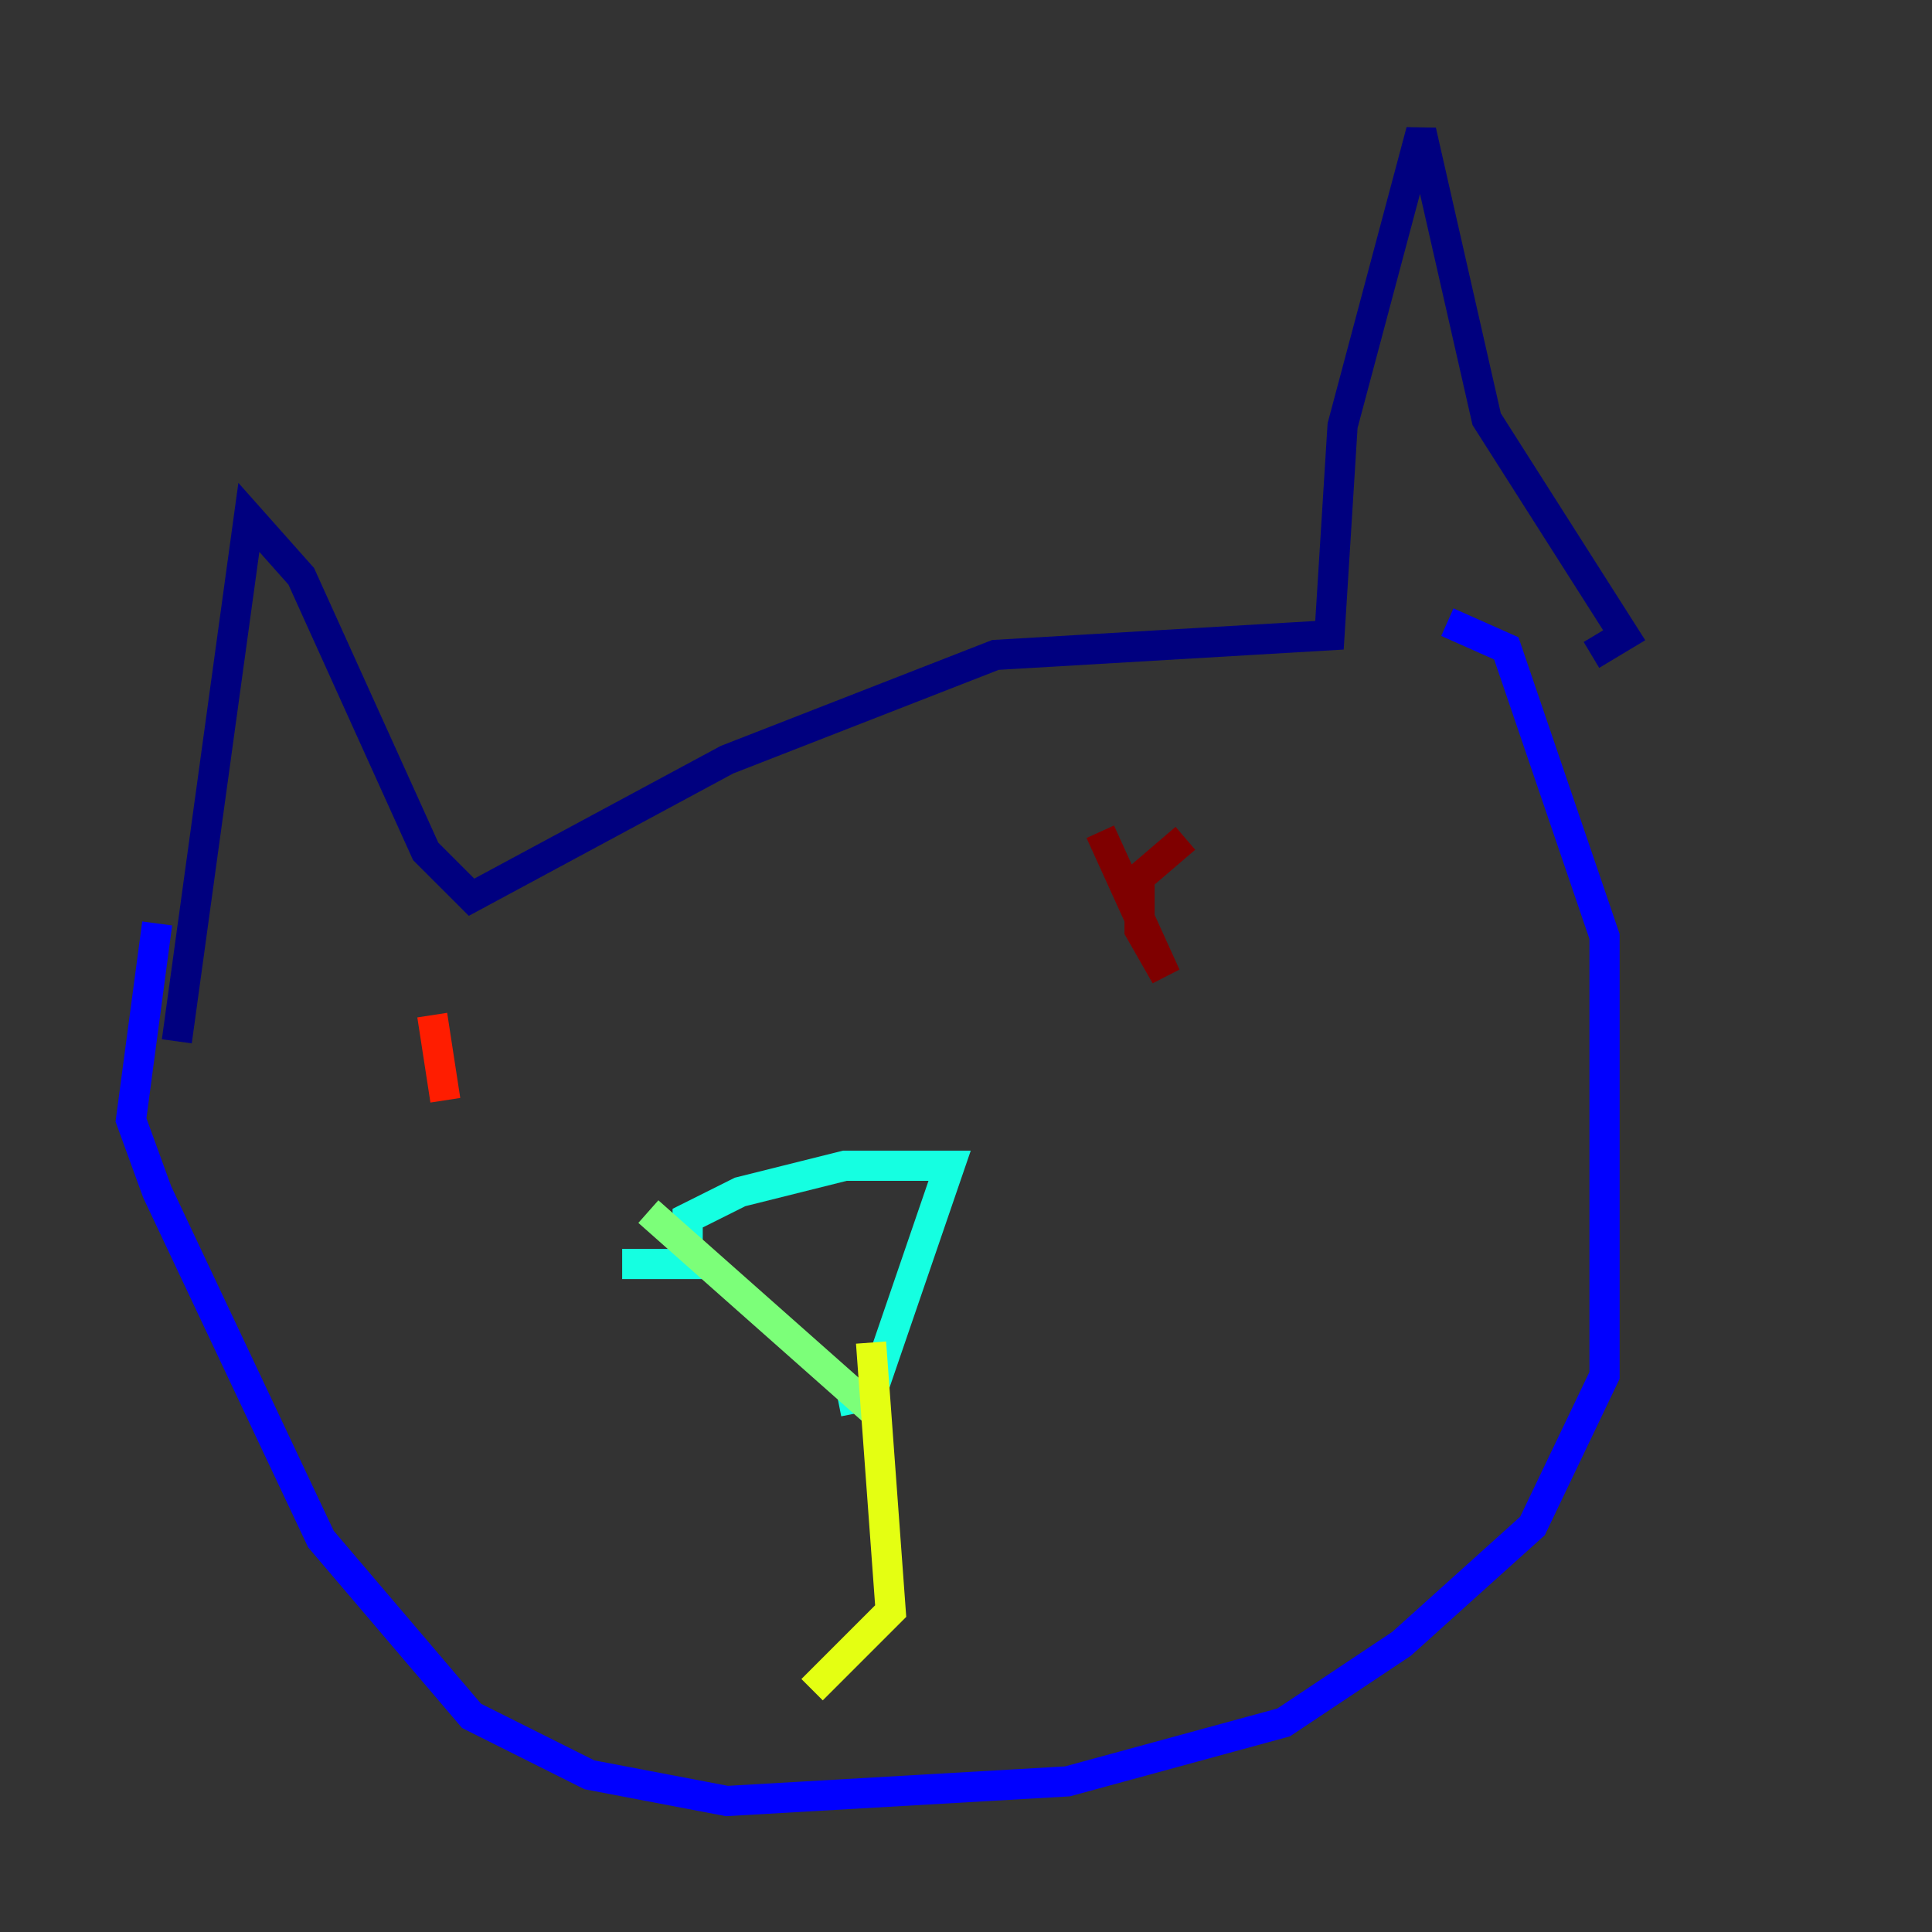 <?xml version="1.0" encoding="utf-8" ?>
<svg baseProfile="tiny" height="128" version="1.2" viewBox="0,0,128,128" width="128" xmlns="http://www.w3.org/2000/svg" xmlns:ev="http://www.w3.org/2001/xml-events" xmlns:xlink="http://www.w3.org/1999/xlink"><rect x="0" y="0" width="128" height="128" fill="#333333" stroke="none"/><defs /><polyline fill="none" points="11.715,68.99 16.488,34.278 19.959,38.183 28.203,56.407 31.241,59.444 48.163,50.332 65.953,43.39 88.081,42.088 88.949,28.203 94.156,8.678 98.495,27.77 107.607,42.088 105.437,43.39" stroke="#00007f" stroke-width="2" /><polyline fill="none" points="10.414,61.18 8.678,74.197 10.414,78.969 21.261,101.966 31.241,113.681 39.051,117.586 48.163,119.322 70.725,118.02 85.044,114.115 92.854,108.909 101.532,101.098 106.305,91.119 106.305,62.047 99.797,42.956 95.891,41.22" stroke="#0000ff" stroke-width="2" /><polyline fill="none" points="41.22,83.742 41.22,83.742" stroke="#0080ff" stroke-width="2" /><polyline fill="none" points="41.22,83.742 45.559,83.742 45.559,80.705 49.031,78.969 55.973,77.234 62.915,77.234 57.709,92.42 55.539,92.854" stroke="#15ffe1" stroke-width="2" /><polyline fill="none" points="42.956,80.271 58.142,93.722" stroke="#7cff79" stroke-width="2" /><polyline fill="none" points="57.709,88.949 59.01,106.739 53.803,111.946" stroke="#e4ff12" stroke-width="2" /><polyline fill="none" points="59.878,102.4 59.878,102.4" stroke="#ff9400" stroke-width="2" /><polyline fill="none" points="29.505,72.895 28.637,67.254" stroke="#ff1d00" stroke-width="2" /><polyline fill="none" points="72.895,55.105 77.234,64.651 75.498,61.614 75.498,58.142 78.536,55.539" stroke="#7f0000" stroke-width="2" /></svg>